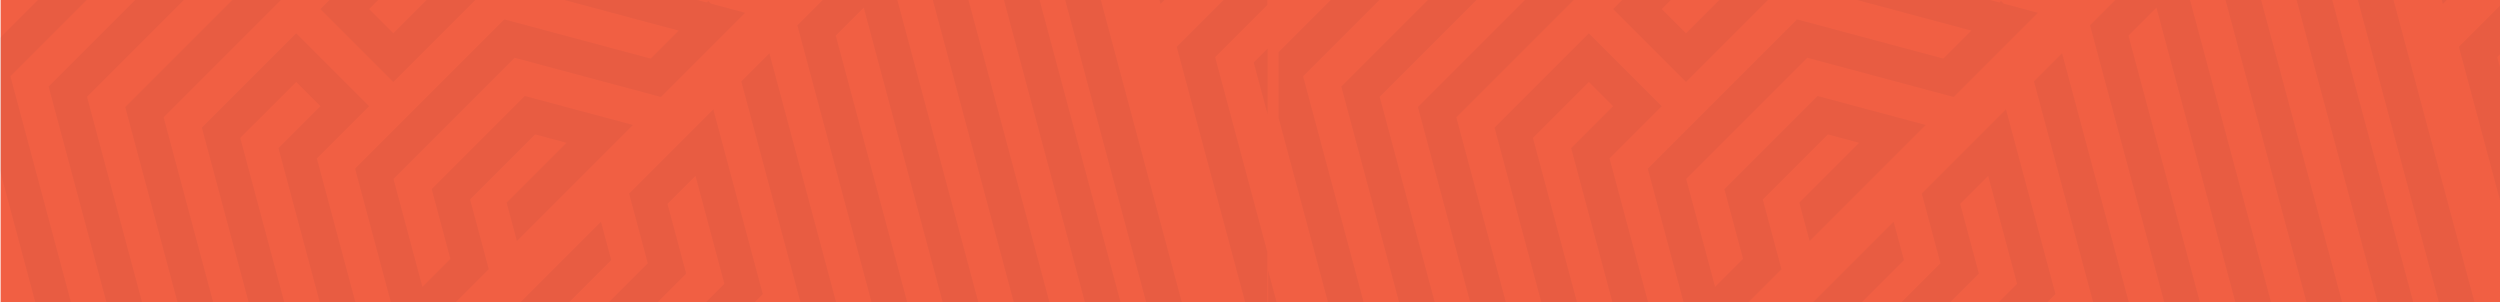 <svg xmlns="http://www.w3.org/2000/svg" xmlns:xlink="http://www.w3.org/1999/xlink" width="1366" height="165" viewBox="0 0 1366 165">
  <defs>
    <clipPath id="clip-path">
      <rect id="Rectangle_1077" data-name="Rectangle 1077" width="1366" height="165" transform="translate(-2163 -2886)" fill="#f15f43"/>
    </clipPath>
  </defs>
  <g id="top_bar_bg" transform="translate(2163 2886)" clip-path="url(#clip-path)">
    <g id="Group_303" data-name="Group 303" transform="translate(581.344 -4631.526)">
      <rect id="Rectangle_1074" data-name="Rectangle 1074" width="1366" height="900" transform="translate(-2744 1654)" fill="#f15f43"/>
      <g id="layer1" transform="translate(-1343.75 1193.444) rotate(90)" opacity="0.04">
        <g id="g1030" transform="translate(-19.403 7.594)">
          <g id="g1032">
            <path id="path1034" d="M278.925-215.056,219.748,5.8h19.429l55.071-205.531-15.323-15.324" transform="translate(765.589 693.423)" fill="#081536"/>
            <path id="path1036" d="M327.651-147.485l-4.391-4.39-10.931-10.933L297.005-178.13l-6.926-6.924-8.4-8.4L247.139-64.536h19.429L291.4-157.2l15.323,15.323L286-64.536h19.428l22.226-82.948" transform="translate(865.031 764.277)" fill="#081536"/>
            <path id="path1038" d="M323.522-139.048l-9.356-9.356-15.323-15.324-8.5-8.5-6.822-6.822-4.994,18.638-1.455,1.455.839.839L265.4-111.426h19.429l8.406-31.369,15.323,15.323-4.3,16.046h19.429l5.8-21.656-5.966-5.966" transform="translate(924.485 811.472)" fill="#081536"/>
            <path id="path1040" d="M325.815-161.887l-5.027-5.027-10.3-10.3-15.324-15.323-7.561-7.561-7.762-7.762L228.878-17.647h19.429L289.56-171.6l15.323,15.323L267.736-17.647h19.429l38.649-144.24" transform="translate(805.576 717.05)" fill="#081536"/>
            <path id="path1042" d="M236.771-178.521,252.094-163.2,430.21-210.925v-19.429L236.771-178.521" transform="translate(831.274 642.466)" fill="#081536"/>
            <path id="path1044" d="M272.776-173.927,288.1-158.6l24.886-6.669V-184.7l-40.209,10.774" transform="translate(948.499 792.695)" fill="#081536"/>
            <path id="path1046" d="M253.838-167.737l5.457,5.458,15.323,15.323,12.4,12.4,2.922,2.923,116.825-31.3v-19.428l-111.216,29.8-15.323-15.323,126.539-33.905v-19.429L243.972-177.6l9.865,9.865" transform="translate(854.719 672.615)" fill="#081536"/>
            <path id="path1048" d="M309.952-150.727,294.629-166.05l65.246-17.483v-19.429l-101.5,27.2,10.612,10.613,4.711,4.71,15.323,15.323,13.146,13.147,2.177,2.177,55.532-14.88V-164.1l-49.923,13.377" transform="translate(901.61 732.723)" fill="#081536"/>
            <path id="path1050" d="M279.977-173.008l9.564,9.562V-175.57Z" transform="translate(971.944 822.705)" fill="#081536"/>
            <path id="path1052" d="M306.248-170.493l-20.933,5.609-95.525,25.6H262.3l17.4-4.662-1.251,4.662h19.43l2.755-10.271,5.614-20.933" transform="translate(662.892 839.503)" fill="#081536"/>
            <path id="path1054" d="M340.67-137.463l-.052-.054,0,0-46.4-46.4-5.609,20.932,15.815,15.815-42.454,11.386L284.571-220.1l40.942,40.942h0L361.6-143.076l20.927-5.614-15.32-15.318L290.18-241.035l-15.323-15.323-5.609,20.932-28.2,105.256-5.609,20.934,20.934-5.614,84.3-22.612" transform="translate(826.927 556.974)" fill="#081536"/>
            <path id="path1056" d="M113.722-174.777l-5.609,20.93-7.639,28.506H119.9l3.533-13.182,13.183,13.182H163.16l-34.115-34.114-15.323-15.323" transform="translate(349.808 825.472)" fill="#081536"/>
            <path id="path1058" d="M1.437-158.316h8.03l-6.333-6.333Z" transform="translate(4.679 858.641)" fill="#081536"/>
            <path id="path1060" d="M158.639-240.342,0-197.835v19.429l153.03-41L403.111,30.671,387.718,88.122h19.429l16.9-63.058-265.4-265.405" transform="translate(0 610.379)" fill="#081536"/>
            <path id="path1062" d="M91.334-181.32,0-156.85v12.125l.012.014,5.748,5.747,15.323,15.323,12.109,12.11,3.214,3.214,38.1-10.209L89-104.038h26.541l-35.42-35.42-38.1,10.209L26.692-144.573,85.724-160.39l56.352,56.352h26.54L91.334-181.32" transform="translate(0 804.038)" fill="#081536"/>
            <path id="path1064" d="M147.421-230.5,0-191v19.429l141.813-38L361.249,9.862,348.86,56.1h19.429L382.181,4.253,147.422-230.5" transform="translate(0 642.703)" fill="#081536"/>
            <path id="path1066" d="M150.457-107.729,85.683-172.5l-13.27-13.269L59.142-172.5l-13.271,13.27L32.6-145.964l0,0,13.27,13.271,0,0L87.663-90.9,87.3-89.54h19.429l1.868-6.971L59.142-145.964l13.27-13.271,57.113,57.115-3.371,12.58h19.429l4.873-18.189" transform="translate(106.132 789.447)" fill="#081536"/>
            <path id="path1068" d="M119.377-157.872l72.438,72.438,0,0,13.271,13.269L244.9-111.976l-.884-.884-12.386-12.386L136.2-220.668,0-184.172v19.428l130.6-34.992,87.759,87.76-13.27,13.27-80.1-80.1L0-145.315v19.429l119.377-31.986" transform="translate(0 674.64)" fill="#081536"/>
            <path id="path1070" d="M112.192-122.949l0,0,13.27,13.27,0,0,13.27-13.27L152-136.218l13.27-13.27L152-162.759l-38.235-38.235L0-170.511v19.429l108.16-28.981,30.573,30.574-13.27,13.27L102.551-159.13,0-131.653v19.428L96.942-138.2l15.25,15.249" transform="translate(0 739.274)" fill="#081536"/>
            <path id="path1072" d="M173.949-109.182l-69.766-69.767L90.914-192.218,77.643-178.949l-13.27,13.271L51.1-152.408l0,0,13.27,13.271,0,0,46.781,46.781-6.376,23.8h19.429l7.879-29.407L77.643-152.408l13.271-13.27,62.1,62.105-9.382,35.015h19.428l10.886-40.624" transform="translate(178.549 768.326)" fill="#081536"/>
            <path id="path1074" d="M476.891,70.3l35.644-9.55V41.326L482.5,49.373,232.418-200.708l33.659-125.614H246.647L211.486-195.1,476.891,70.3" transform="translate(748.95 326.322)" fill="#081536"/>
            <path id="path1076" d="M306.662-274.42l0,0-13.27-13.271-39.813,39.814.884.885,12.386,12.386,95.42,95.422,13.209-3.54v-19.429l-7.6,2.037-87.76-87.76,13.271-13.271,80.1,80.1,1.991-.533V-205.6L306.662-274.42" transform="translate(886.004 452.088)" fill="#081536"/>
            <path id="path1078" d="M312.1-293.927l-13.27,13.269L285.56-267.387l-13.27,13.27,13.27,13.271,29.008,29.008v-26.541L298.83-254.117l13.27-13.27,2.468,2.468v-26.547L312.1-293.93l0,0" transform="translate(946.916 431.784)" fill="#081536"/>
            <path id="path1080" d="M270.507-262.406l49.868,49.868v-26.539l-28.936-28.936,15.623-58.308H287.633l-17.126,63.916" transform="translate(941.11 326.322)" fill="#081536"/>
            <path id="path1082" d="M288.347-283.083v-37.875l-8,29.871Z" transform="translate(973.137 343.786)" fill="#081536"/>
            <path id="path1084" d="M231.159-217.535l69.765,69.765L314.195-134.5l13.271-13.271,13.27-13.269,13.271-13.271,0,0-13.271-13.27,0,0-46.781-46.781,24.64-91.961H299.166l-26.143,97.569,54.442,54.444-13.271,13.271-62.1-62.105,27.646-103.178H260.308L231.16-217.535" transform="translate(813.004 326.322)" fill="#081536"/>
            <path id="path1086" d="M250.833-239.97,315.609-175.2l13.27,13.271L342.15-175.2l13.271-13.269,13.269-13.271,0,0-13.269-13.27,0,0L313.629-256.8l18.629-69.525H312.829L292.7-251.188l49.453,49.453-13.27,13.271-57.115-57.115L293.4-326.322H273.972L250.833-239.97" transform="translate(877.057 326.322)" fill="#081536"/>
            <path id="path1088" d="M456.082,28.441,480.508,21.9V2.468L461.691,7.509,242.255-211.926l30.652-114.4H253.477l-32.154,120L456.082,28.441" transform="translate(780.977 326.322)" fill="#081536"/>
            <path id="path1090" d="M236.352-288.531l-15.814-15.815-20.932,5.609,46.4,46.4,0,0,.054.053,19.857-74.029H246.488l-10.136,37.791" transform="translate(695.09 326.322)" fill="#081536"/>
            <path id="path1092" d="M182.585-318.106l15.323,15.323,77.027,77.027,15.318,15.318,5.614-20.927-36.085-36.085h0l-40.942-40.941,66.917-17.931h-72.51l-9.73,2.608-20.932,5.608" transform="translate(637.601 326.322)" fill="#081536"/>
            <path id="path1094" d="M91.306,49.833l88.73-331.147-15.323-15.323L70.374,55.44,286.341,271.407h26.541L91.306,49.833" transform="translate(247.992 422.97)" fill="#081536"/>
            <path id="path1096" d="M383.812-177.312,159.053-117.088h72.509l167.573-44.9-15.323-15.324" transform="translate(560.385 817.169)" fill="#081536"/>
            <path id="path1098" d="M625.183,172.416l-9.865-9.866-5.457-5.457L594.538,141.77l-12.4-12.4-2.923-2.923L331.8,192.743l-87.76-87.76,13.27-13.271,80.1,80.1,226.486-60.686-10.612-10.612L548.568,95.8,533.245,80.479,520.1,67.331l-2.177-2.176L354.231,109.015,323.657,78.441l13.27-13.269L359.84,88.083,502.6,49.833,487.276,34.509,365.449,67.151,350.2,51.9l0,0L336.93,38.628l0,0L323.657,51.9l-13.27,13.27L297.116,78.442l13.271,13.27,38.235,38.235L512.313,86.086l15.323,15.323-184.623,49.47L270.577,78.442l0,0L257.309,65.169l-39.814,39.813.886.884,12.385,12.386,95.422,95.422,247.419-66.3L588.929,162.7l-268.351,71.9L101.142,15.17l71.9-268.351,15.323,15.324L122.074,9.561l69.765,69.766L205.11,92.6l13.27-13.269,13.269-13.271,13.27-13.27,0,0-13.27-13.27,0,0L184.868-7.265l49.47-184.623,15.323,15.323L205.8-12.874,270.576,51.9l13.27,13.271L297.116,51.9l13.27-13.271,13.271-13.271,0,0L310.389,12.087l0,0L268.6-29.7,295.63-130.6l15.323,15.324L289.528-35.309l81.528,81.53,100.9-27.035L462.378,9.61l-5.747-5.747L441.308-11.46,429.2-23.57l-3.214-3.214-38.1,10.209-35.561-35.56,4.6-17.17,32.72,32.721L410.569-42.2,362.531-90.236l-3-3-12.328-12.328L331.392-46.527,382.274,4.357l38.1-10.208L435.7,9.472,376.665,25.289,310.46-40.918l21.424-79.964-5.966-5.968-9.357-9.356-15.323-15.323-8.5-8.5-6.822-6.822-4.994,18.638-1.455,1.455.839.839L247.664-24.091l49.452,49.452-13.269,13.27L226.732-18.483l43.861-163.691-4.391-4.39L255.27-197.5,239.947-212.82l-6.926-6.926-8.4-8.4L163.936-1.656,218.38,52.786,205.11,66.057,143,3.952l66.3-247.418-5.027-5.026-10.3-10.3-15.323-15.323-7.561-7.562-7.762-7.762L80.211,20.779,307.394,247.963h35.843l281.946-75.547" transform="translate(292.572 446.415)" fill="#081536"/>
            <path id="path1100" d="M447.736-321.922,95.659-227.584l15.323,15.323,331.145-88.73L692.21-50.909,603.48,280.237,618.8,295.56,713.142-56.518l-265.405-265.4" transform="translate(371.844 340.647)" fill="#081536"/>
            <path id="path1102" d="M413.073-312.085,102.86-228.963l9.865,9.865,5.457,5.457,15.323,15.323,12.4,12.4,2.923,2.923,247.419-66.3,87.76,87.76-13.27,13.271-80.1-80.1L164.151-167.671l10.613,10.612,4.71,4.711L194.8-137.026l13.147,13.146,2.177,2.177,163.691-43.859,30.574,30.574-13.27,13.269L368.2-144.63l-142.76,38.25,15.323,15.323L362.595-123.7l15.251,15.251,0,0,13.27,13.271,0,0,13.271-13.27,13.269-13.271,13.271-13.269-13.271-13.271-38.234-38.235L215.729-142.633l-15.323-15.324L385.03-207.426l72.438,72.437,0,0,13.271,13.271,39.813-39.813-.884-.884L497.279-174.8l-95.422-95.422-247.419,66.3-15.323-15.323,268.349-71.9L626.9-71.717,555,196.633,539.674,181.31l66.3-247.418L536.2-135.874l-13.27-13.27-13.27,13.27L496.393-122.6l-13.27,13.27,0,0L496.39-96.06l0,0,46.781,46.781L493.705,135.341l-15.323-15.323L522.243-43.673l-64.776-64.776L444.2-121.719l-13.271,13.271-13.27,13.27L404.386-81.908l0,0,13.271,13.271v0l41.792,41.79L432.412,74.05,417.089,58.726l21.426-79.964-81.53-81.53L256.09-75.733l9.576,9.574,5.747,5.749,15.323,15.323,12.11,12.11,3.214,3.213,38.1-10.208,35.56,35.56-4.6,17.168L338.4-19.963,317.473-14.35l48.039,48.039,3,3,12.328,12.328,15.817-59.033L345.769-60.9,307.668-50.7,292.345-66.019l59.033-15.817,66.205,66.207L396.159,64.335l5.967,5.968,9.356,9.355L426.8,94.982l8.5,8.5,6.822,6.822,4.993-18.638,1.455-1.455-.839-.839L480.379-32.456,430.926-81.908,444.2-95.178l57.115,57.115L457.45,125.628l4.391,4.39,10.931,10.933L488.1,156.273l6.926,6.924,8.4,8.4L564.105-54.891l-54.442-54.442,13.271-13.27,62.1,62.1-66.3,247.419,5.027,5.026,10.3,10.3,15.324,15.323,7.561,7.561,7.762,7.762L647.833-77.326l-234.76-234.76" transform="translate(375.187 372.673)" fill="#081536"/>
            <path id="path1104" d="M62.4-218.262l-20.932,5.609L56.8-197.33,133.821-120.3l15.32,15.318,5.614-20.928L118.67-162h0L77.728-202.939l84.318-22.592-11.386,42.452-15.815-15.814-20.932,5.607,46.4,46.4.006-.006.053.053,22.612-84.3,5.615-20.933-20.933,5.609L62.4-218.262" transform="translate(135.027 571.099)" fill="#081536"/>
            <path id="path1106" d="M94.324-228.639l20.933-5.615,84.3-22.612-.054-.053.006,0-46.4-46.4L147.5-282.389l15.814,15.815-42.452,11.386,19.06-71.134H120.5L99.933-249.573l-5.609,20.933" transform="translate(329.223 326.322)" fill="#081536"/>
            <path id="path1108" d="M136.726-298.565h0l36.085,36.087,20.926-5.614-15.318-15.32-42.91-42.91H108.967l27.759,27.757" transform="translate(379.864 326.322)" fill="#081536"/>
            <path id="path1110" d="M301.112-258.893,0-178.21v19.429L316.435-243.57l-15.323-15.323" transform="translate(0 548.518)" fill="#081536"/>
            <path id="path1112" d="M9.227-222.9l163.692-43.861,15.323,15.323L3.619-201.972,0-205.591v24.017l224.5-60.153L213.885-252.34l-4.711-4.71-15.323-15.323L180.7-285.52l-2.177-2.177L14.836-243.836,0-258.673v26.541L9.227-222.9" transform="translate(0 452.077)" fill="#081536"/>
            <path id="path1114" d="M20.445-241.323,163.2-279.575,147.881-294.9,26.053-262.255,10.8-277.506h0L0-288.314v26.547l20.445,20.444" transform="translate(0 428.633)" fill="#081536"/>
            <path id="path1116" d="M31.662-180.876l100.9-27.034-9.575-9.576-5.748-5.747-15.323-15.323L89.8-250.666l-3.214-3.214-38.1,10.209L12.928-279.232l4.6-17.168,32.72,32.721,20.927-5.613L23.137-317.332l-3-3-5.994-5.993H6.116L0-303.494v37.875L42.879-222.74l38.1-10.208L96.3-217.625,37.271-201.807,0-239.078v26.539l31.662,31.662" transform="translate(0 326.322)" fill="#081536"/>
            <path id="path1118" d="M275.922-237.191l-5.457-5.457-15.323-15.323-12.4-12.4-2.923-2.923L0-209.036v19.429l234.21-62.755,15.324,15.323L0-170.178v19.429l285.789-76.577-9.867-9.865" transform="translate(0 501.097)" fill="#081536"/>
            <path id="path1120" d="M89.2-37.3l77.441-289.017H147.208L73.871-52.628,89.2-37.3" transform="translate(257.642 326.322)" fill="#081536"/>
            <path id="path1122" d="M59.47-113.919l5.027,5.027,10.3,10.3L90.115-83.273l7.561,7.561,7.762,7.762,69.231-258.371H155.24L95.724-104.205,80.4-119.528,135.81-326.322H116.383L59.47-113.919" transform="translate(207.697 326.322)" fill="#081536"/>
            <path id="path1124" d="M52.091-316.469,30.666-236.5l5.966,5.966,9.357,9.357,15.322,15.323,8.5,8.5,6.822,6.824,4.993-18.638,1.453-1.455-.839-.841,30.775-114.855H93.588L66.92-226.789,51.6-242.112l21.426-79.964-4.246-4.246H42.236l9.854,9.853" transform="translate(99.84 326.322)" fill="#081536"/>
            <path id="path1126" d="M65.823-288.082,33.1-320.8l-20.927,5.613L60.215-267.15l3,3,12.328,12.328,15.817-59.033L75.892-326.322H49.352L70.423-305.25l-4.6,17.168" transform="translate(39.644 326.322)" fill="#081536"/>
            <path id="path1128" d="M45.068-175.21l4.39,4.39L60.39-159.887l15.323,15.323,6.924,6.924,8.4,8.4,52.807-197.08H124.414L81.322-165.5,66-180.821l38.987-145.5H85.556L45.068-175.21" transform="translate(157.24 326.322)" fill="#081536"/>
            <path id="path1130" d="M355.063-326.322H282.554L176.168-297.816l-28.506-28.506H121.12l49.438,49.438,184.5-49.438" transform="translate(426.533 326.322)" fill="#081536"/>
            <path id="path1132" d="M169.436-326.322H133.593l7.574,7.574Z" transform="translate(464.419 326.322)" fill="#081536"/>
            <path id="path1134" d="M278.925-51.9,219.748,168.96h19.429L294.248-36.572,278.925-51.9" transform="translate(765.589 1231.745)" fill="#081536"/>
            <path id="path1136" d="M327.651,15.678l-4.391-4.391L312.328.355,297.005-14.97l-6.926-6.924-8.4-8.4L247.139,98.626h19.429L291.4,5.964l15.323,15.323L286,98.626h19.428l22.226-82.948" transform="translate(865.031 1302.079)" fill="#081536"/>
            <path id="path1138" d="M323.522,24.112l-9.356-9.356L298.843-.568l-8.5-8.5L283.52-15.89,278.527,2.748,277.072,4.2l.839.839L265.4,51.735h19.429l8.406-31.371,15.323,15.323-4.3,16.048h19.429l5.8-21.657-5.966-5.967" transform="translate(924.485 1348.969)" fill="#081536"/>
            <path id="path1140" d="M325.815,1.274l-5.027-5.026-10.3-10.3L295.167-29.372l-7.561-7.561-7.762-7.762-50.967,190.21h19.429L289.56-8.44,304.883,6.883,267.736,145.515h19.429L325.815,1.274" transform="translate(805.576 1255.189)" fill="#081536"/>
            <path id="path1142" d="M236.771-15.361,252.094-.038,430.21-47.765V-67.193L236.771-15.361" transform="translate(831.274 1179.962)" fill="#081536"/>
            <path id="path1144" d="M272.776-10.766,288.1,4.556l24.886-6.668V-21.54L272.776-10.766" transform="translate(948.499 1330.575)" fill="#081536"/>
            <path id="path1146" d="M253.838-4.576,259.295.881,274.618,16.2l12.4,12.4,2.922,2.922L406.766.225V-19.2L295.55,10.6,280.227-4.727,406.766-38.633V-58.062L243.972-14.442l9.865,9.865" transform="translate(854.719 1211.666)" fill="#081536"/>
            <path id="path1148" d="M309.952,12.433,294.629-2.89l65.246-17.482V-39.8l-101.5,27.2L268.986-1.992,273.7,2.719,289.02,18.042l13.146,13.146,2.177,2.177,55.532-14.88V-.945L309.952,12.433" transform="translate(901.61 1271.121)" fill="#081536"/>
            <path id="path1150" d="M279.977-9.848l9.564,9.563V-12.409Z" transform="translate(971.944 1360.302)" fill="#081536"/>
            <path id="path1152" d="M306.248-7.333l-20.933,5.61-95.525,25.6H262.3l17.4-4.663-1.251,4.663h19.43L300.635,13.6l5.614-20.933" transform="translate(662.892 1376.831)" fill="#081536"/>
            <path id="path1154" d="M340.67,25.7l-.052-.053,0-.006-46.4-46.4L288.617.174l15.815,15.814L261.978,27.374l22.593-84.316L325.513-16h0L361.6,20.083l20.927-5.612L367.205-.849,290.18-77.874,274.857-93.2l-5.609,20.932-28.2,105.254-5.609,20.935,20.934-5.615,84.3-22.612" transform="translate(826.927 1094.874)" fill="#081536"/>
            <path id="path1156" d="M113.722-11.617,108.113,9.315l-7.639,28.506H119.9l3.533-13.184,13.183,13.184H163.16L129.045,3.706,113.722-11.617" transform="translate(349.808 1362.883)" fill="#081536"/>
            <path id="path1158" d="M1.437,4.846h8.03L3.134-1.488Z" transform="translate(4.679 1395.859)" fill="#081536"/>
            <path id="path1160" d="M158.639-77.181,0-34.673v19.428l153.03-41L403.111,193.833l-15.393,57.451h19.429l16.9-63.06L158.639-77.181" transform="translate(0 1149.42)" fill="#081536"/>
            <path id="path1162" d="M91.334-18.16,0,6.312V18.438l.012.012L5.76,24.2,21.084,39.519l12.109,12.11,3.214,3.214,38.1-10.207L89,59.124h26.541L80.116,23.7l-38.1,10.208L26.692,18.59,85.724,2.772l56.352,56.352h26.54L91.334-18.16" transform="translate(0 1341.58)" fill="#081536"/>
            <path id="path1164" d="M147.421-67.344,0-27.843V-8.414l141.813-38L361.249,173.023,348.86,219.257h19.429l13.892-51.842L147.421-67.344" transform="translate(0 1181.447)" fill="#081536"/>
            <path id="path1166" d="M150.457,55.432,85.683-9.342l-13.27-13.27L59.142-9.342,45.871,3.928,32.6,17.2l0,0,13.27,13.27,0,0L87.663,72.259,87.3,73.623h19.429l1.868-6.973L59.142,17.2,72.412,3.928l57.113,57.113-3.371,12.581h19.429l4.873-18.19" transform="translate(106.132 1327.082)" fill="#081536"/>
            <path id="path1168" d="M119.377,5.287l72.438,72.438,0,0L205.082,91,244.9,51.184l-.884-.884L231.625,37.915,136.2-57.507,0-21.012V-1.583L130.6-36.575l87.759,87.759-13.27,13.27-80.1-80.1L0,17.846V37.275L119.377,5.287" transform="translate(0 1213.474)" fill="#081536"/>
            <path id="path1170" d="M112.192,40.213l0,0,13.27,13.269,0,0,13.27-13.271L152,26.942l13.27-13.27L152,.4,113.769-37.834,0-7.35v19.43L108.16-16.9l30.573,30.574-13.27,13.27L102.551,4.03,0,31.508V50.937L96.942,24.962l15.25,15.25" transform="translate(0 1277.527)" fill="#081536"/>
            <path id="path1172" d="M173.949,53.978,104.183-15.787,90.914-29.057,77.643-15.787,64.373-2.516,51.1,10.753l0,0,13.27,13.27,0,0,46.781,46.782-6.376,23.8h19.429L132.085,65.2,77.643,10.753,90.914-2.516l62.1,62.1L143.635,94.6h19.428l10.886-40.625" transform="translate(178.549 1306.101)" fill="#081536"/>
            <path id="path1174" d="M476.891,233.466l35.644-9.55V204.487L482.5,212.535,232.418-37.547l33.659-125.614H246.647L211.486-31.938l265.405,265.4" transform="translate(748.95 865.901)" fill="#081536"/>
            <path id="path1176" d="M306.662-111.259l0,0-13.27-13.27L253.581-84.719l.884.886,12.386,12.385,95.42,95.422,13.209-3.539V1.005l-7.6,2.036-87.76-87.76,13.271-13.27,80.1,80.1,1.991-.533V-42.441l-68.819-68.818" transform="translate(886.004 991.579)" fill="#081536"/>
            <path id="path1178" d="M312.1-130.766,298.83-117.5l-13.269,13.27-13.27,13.27,13.27,13.269,29.008,29.008V-75.217L298.83-90.954l13.27-13.27,2.468,2.467V-128.3l-2.465-2.465,0,0" transform="translate(946.916 970.611)" fill="#081536"/>
            <path id="path1180" d="M270.507-99.244l49.868,49.868V-75.917l-28.936-28.936,15.623-58.308H287.633L270.507-99.244" transform="translate(941.11 864.046)" fill="#081536"/>
            <path id="path1182" d="M288.347-119.922V-157.8l-8,29.873Z" transform="translate(973.137 881.346)" fill="#081536"/>
            <path id="path1184" d="M231.159-54.374l69.765,69.766,13.271,13.27,13.271-13.27,13.27-13.27,13.271-13.27,0,0-13.271-13.27,0,0L293.955-71.2l24.64-91.961H299.166l-26.143,97.57,54.442,54.442L314.195,2.122l-62.1-62.1,27.646-103.179H260.308L231.16-54.374" transform="translate(813.004 864.47)" fill="#081536"/>
            <path id="path1186" d="M250.833-76.809l64.776,64.776,13.27,13.27,13.271-13.27L355.421-25.3l13.269-13.27,0,0L355.423-51.846h0l-41.792-41.79,18.629-69.526H312.829L292.7-88.026,342.15-38.574,328.88-25.3,271.765-82.417,293.4-163.161H273.972L250.833-76.809" transform="translate(877.057 864.315)" fill="#081536"/>
            <path id="path1188" d="M456.082,191.6l24.426-6.546V165.63l-18.817,5.042L242.255-48.765l30.652-114.4H253.477l-32.154,120L456.082,191.6" transform="translate(780.977 865.563)" fill="#081536"/>
            <path id="path1190" d="M236.352-125.37l-15.814-15.814-20.932,5.609,46.4,46.4,0-.006.054.054,19.857-74.03H246.488L236.352-125.37" transform="translate(695.09 863.849)" fill="#081536"/>
            <path id="path1192" d="M182.585-154.944l15.323,15.323L274.935-62.6l15.318,15.32L295.867-68.2l-36.085-36.085h0L218.839-145.23l66.917-17.931h-72.51l-9.73,2.608-20.932,5.609" transform="translate(637.601 864.057)" fill="#081536"/>
            <path id="path1194" d="M91.306,212.992l88.73-331.145-15.323-15.323L70.374,218.6,286.341,434.568h26.541L91.306,212.992" transform="translate(247.992 966.136)" fill="#081536"/>
            <path id="path1196" d="M383.812-14.151,159.053,46.073h72.509l167.573-44.9L383.812-14.151" transform="translate(560.385 1354.632)" fill="#081536"/>
            <path id="path1198" d="M625.183,335.577l-9.865-9.867-5.457-5.456-15.323-15.323-12.4-12.4-2.923-2.923L331.8,355.9l-87.76-87.76,13.27-13.269,80.1,80.1,226.486-60.686-10.612-10.612-4.711-4.711-15.323-15.323L520.1,230.493l-2.177-2.177L354.231,272.176,323.657,241.6l13.27-13.27,22.912,22.912L502.6,212.993,487.276,197.67,365.449,230.312,350.2,215.062l0,0-13.271-13.27,0,0-13.271,13.271-13.27,13.27L297.116,241.6l13.271,13.271,38.235,38.235,163.691-43.861,15.323,15.323L343.012,314.039,270.577,241.6l0,0-13.271-13.27-39.814,39.813.886.886,12.385,12.384,95.422,95.422,247.419-66.3,15.323,15.323-268.351,71.9L101.142,178.329l71.9-268.349L188.368-74.7,122.074,172.722l69.765,69.765,13.27,13.27,13.271-13.27,13.269-13.271,13.27-13.27,0,0-13.27-13.269h0l-46.781-46.781,49.47-184.623,15.323,15.323L205.8,150.287l64.776,64.774,13.27,13.271,13.269-13.271,13.27-13.27,13.27-13.27,0,0-13.27-13.27,0,0L268.6,133.46l27.034-100.9,15.323,15.323-21.424,79.964,81.528,81.53,100.9-27.033-9.576-9.576-5.747-5.749L441.308,151.7,429.2,139.592l-3.215-3.214-38.1,10.208-35.561-35.56,4.6-17.168,32.721,32.719,20.926-5.614L362.531,72.925l-3-3L347.207,57.6l-15.815,59.033,50.882,50.882,38.1-10.208L435.7,172.632l-59.033,15.817L310.46,122.243l21.424-79.965-5.966-5.966-9.356-9.356L301.239,11.632l-8.5-8.5-6.822-6.822-4.994,18.638L279.467,16.4l.839.841L247.664,139.069l49.452,49.452-13.269,13.27-57.115-57.113L270.593-19.013,266.2-23.4,255.27-34.338,239.947-49.661l-6.926-6.924-8.4-8.4L163.937,161.5l54.444,54.442-13.27,13.27L143,167.113,209.3-80.306l-5.027-5.027-10.3-10.3-15.323-15.323-7.561-7.561-7.762-7.762L80.211,183.939,307.394,411.124h35.843l281.946-75.547" transform="translate(292.572 989.581)" fill="#081536"/>
            <path id="path1200" d="M447.736-158.761,95.659-64.422,110.982-49.1l331.145-88.73L692.21,112.253,603.48,443.4,618.8,458.721l94.339-352.077L447.736-158.761" transform="translate(371.844 883.812)" fill="#081536"/>
            <path id="path1202" d="M413.073-148.924,102.86-65.8l9.865,9.865,5.457,5.457,15.323,15.323,12.4,12.4,2.923,2.923,247.419-66.3,87.76,87.76L470.737,14.9l-80.1-80.1L164.151-4.511,174.765,6.1l4.71,4.71L194.8,26.136l13.147,13.146,2.177,2.177L373.813-2.4l30.574,30.574-13.27,13.27L368.2,18.53,225.444,56.781,240.767,72.1,362.595,39.462l15.251,15.251h0l13.27,13.27,0,0,13.271-13.269,13.269-13.27,13.271-13.27L417.656,14.9,379.422-23.334,215.729,20.527,200.406,5.2,385.03-44.266l72.438,72.438,0,0,13.271,13.27L510.548,1.631l-.884-.884L497.279-11.64l-95.422-95.42L154.438-40.766,139.115-56.089l268.349-71.9L626.9,91.443,555,359.794l-15.323-15.323,66.3-247.419L536.2,27.287l-13.27-13.27-13.27,13.27-13.271,13.27-13.27,13.269,0,0L496.39,67.1l0,0,46.781,46.781L493.705,298.5l-15.323-15.323,43.861-163.691L457.467,54.712,444.2,41.442l-13.271,13.27-13.27,13.269-13.269,13.27,0,0,13.271,13.27v0l41.792,41.792-27.035,100.9-15.323-15.323,21.426-79.965-81.53-81.528L256.09,87.427,265.665,97l5.747,5.747,15.323,15.323,12.11,12.11,3.214,3.214,38.1-10.209,35.56,35.561-4.6,17.168L338.4,143.2l-20.927,5.615,48.039,48.037,3,3,12.328,12.328,15.817-59.033-50.882-50.882-38.1,10.208L292.345,97.142l59.033-15.817,66.205,66.205L396.159,227.5l5.967,5.966,9.356,9.356L426.8,258.142l8.5,8.5,6.822,6.822,4.993-18.638,1.455-1.455-.839-.839L480.379,130.7,430.926,81.252,444.2,67.981,501.311,125.1,457.45,288.787l4.391,4.392,10.931,10.931L488.1,319.433l6.926,6.926,8.4,8.4L564.105,108.27,509.663,53.826l13.271-13.269,62.1,62.1-66.3,247.419,5.027,5.027,10.3,10.3,15.324,15.323,7.561,7.561,7.762,7.762L647.833,85.834,413.073-148.924" transform="translate(375.187 915.838)" fill="#081536"/>
            <path id="path1204" d="M62.4-55.1,41.473-49.492,56.8-34.169l77.026,77.026,15.32,15.32,5.614-20.927L118.67,1.164h0L77.728-39.778,162.045-62.37,150.659-19.917,134.844-35.732l-20.932,5.609,46.4,46.4.006-.006.053.054,22.612-84.3,5.615-20.933L167.66-83.3,62.4-55.1" transform="translate(135.027 1108.998)" fill="#081536"/>
            <path id="path1206" d="M94.324-65.477l20.933-5.615,84.3-22.612-.054-.054.006,0-46.4-46.4L147.5-119.227l15.814,15.814L120.866-92.027l19.06-71.134H120.5L99.933-86.412,94.324-65.477" transform="translate(329.223 863.965)" fill="#081536"/>
            <path id="path1208" d="M136.726-135.4h0l36.085,36.085,20.926-5.614-15.318-15.318-42.91-42.912H108.967L136.726-135.4" transform="translate(379.864 863.801)" fill="#081536"/>
            <path id="path1210" d="M301.112-95.731,0-15.05V4.379L316.435-80.409,301.112-95.731" transform="translate(0 1086.174)" fill="#081536"/>
            <path id="path1212" d="M9.227-59.745,172.919-103.6l15.323,15.323L3.619-38.813,0-42.431v24.017L224.5-78.567,213.885-89.179l-4.711-4.711-15.323-15.323L180.7-122.359l-2.177-2.177L14.836-80.676,0-95.511v26.539l9.227,9.227" transform="translate(0 991.295)" fill="#081536"/>
            <path id="path1214" d="M20.445-78.162,163.2-116.414l-15.324-15.323L26.053-99.094,10.8-114.345l0,0L0-125.153v26.546L20.445-78.162" transform="translate(0 967.261)" fill="#081536"/>
            <path id="path1216" d="M31.662-17.714l100.9-27.035-9.575-9.574-5.748-5.749L101.912-75.395,89.8-87.5l-3.214-3.214L48.489-80.51l-35.561-35.56,4.6-17.168,32.72,32.719,20.927-5.614L23.137-154.171l-3-3-5.994-5.995H6.116L0-140.333v37.875l42.879,42.88,38.1-10.208L96.3-54.463,37.271-38.646,0-75.917v26.541L31.662-17.714" transform="translate(0 864.212)" fill="#081536"/>
            <path id="path1218" d="M275.922-74.031l-5.457-5.457L255.142-94.811l-12.4-12.4-2.923-2.923L0-45.874v19.429L234.21-89.2l15.324,15.323L0-7.016V12.412L285.789-64.164l-9.867-9.867" transform="translate(0 1038.866)" fill="#081536"/>
            <path id="path1220" d="M89.2,125.857l77.441-289.019H147.208l-73.337,273.7L89.2,125.858" transform="translate(257.642 865.083)" fill="#081536"/>
            <path id="path1222" d="M59.47,49.242,64.5,54.268l10.3,10.3L90.115,79.889l7.561,7.561,7.762,7.762,69.231-258.373H155.24L95.724,58.957,80.4,43.634l55.409-206.8H116.383L59.47,49.242" transform="translate(207.697 864.878)" fill="#081536"/>
            <path id="path1224" d="M52.091-153.306,30.666-73.341l5.966,5.966,9.357,9.356L61.311-42.7l8.5,8.5,6.822,6.822L81.628-46.01l1.453-1.455-.839-.839,30.775-114.857H93.588L66.92-63.627,51.6-78.95l21.426-79.965-4.246-4.246H42.236l9.854,9.855" transform="translate(99.84 864.16)" fill="#081536"/>
            <path id="path1226" d="M65.823-124.92,33.1-157.641l-20.927,5.614,48.038,48.039,3,3L75.538-88.665,91.355-147.7,75.892-163.161H49.352l21.072,21.073-4.6,17.168" transform="translate(39.644 863.851)" fill="#081536"/>
            <path id="path1228" d="M45.068-12.05l4.39,4.392L60.39,3.273,75.713,18.6l6.924,6.926,8.4,8.4,52.807-197.08H124.414L81.322-2.336,66-17.659l38.987-145.5H85.556L45.068-12.05" transform="translate(157.24 864.501)" fill="#081536"/>
            <path id="path1230" d="M355.063-163.161H282.554L176.168-134.655l-28.506-28.506H121.12l49.438,49.438,184.5-49.438" transform="translate(426.533 863.733)" fill="#081536"/>
            <path id="path1232" d="M169.436-163.161H133.593l7.574,7.576Z" transform="translate(464.419 863.546)" fill="#081536"/>
          </g>
        </g>
      </g>
    </g>
  </g>
</svg>
